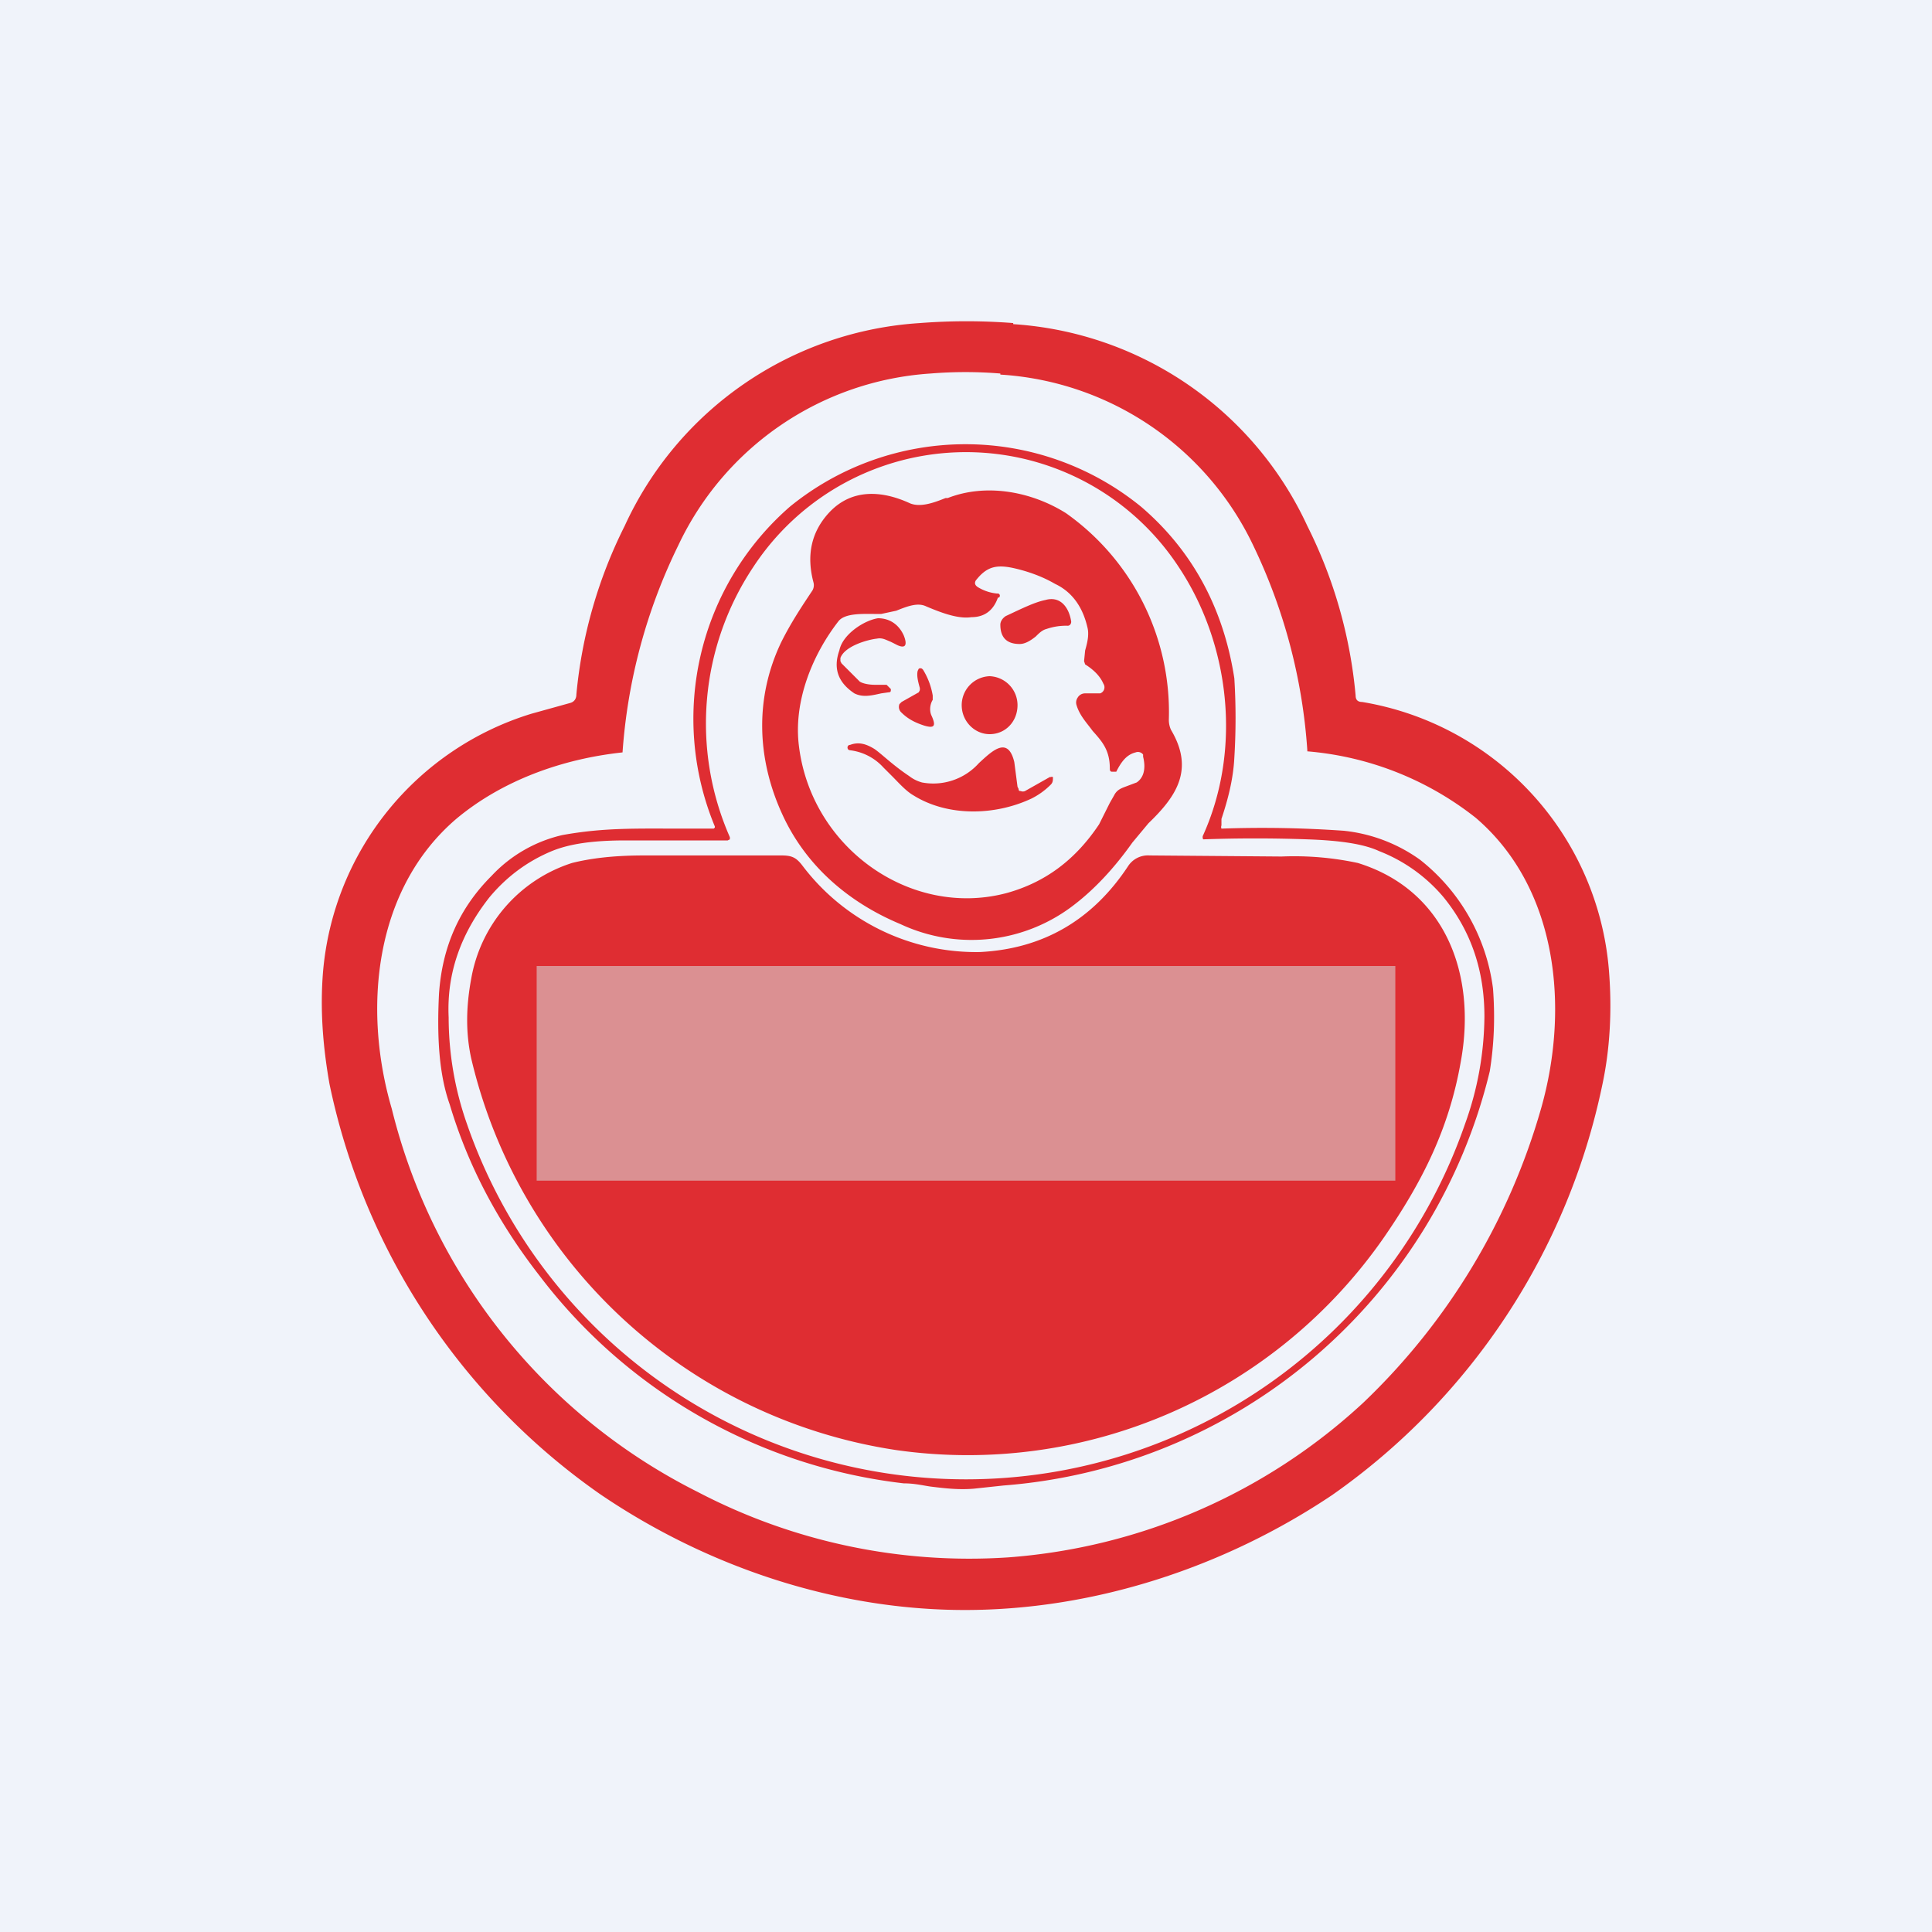 <!-- by TradingView --><svg width="18" height="18" viewBox="0 0 18 18" xmlns="http://www.w3.org/2000/svg"><path fill="#F0F3FA" d="M0 0h18v18H0z"/><path fill-rule="evenodd" d="M9.44 3.01a5.61 5.61 0 0 0-.87 0A3.25 3.25 0 0 0 5.82 4.9a4.4 4.4 0 0 0-.45 1.57c0 .04-.02.07-.06.08l-.36.1a2.76 2.76 0 0 0-1.94 2.4c-.03.36 0 .71.06 1.05a6.2 6.2 0 0 0 2.52 3.82c1 .68 2.2 1.08 3.4 1.08 1.21 0 2.42-.4 3.42-1.07a6.21 6.21 0 0 0 2.52-3.83c.07-.33.09-.69.06-1.06a2.76 2.76 0 0 0-2.3-2.5c-.04 0-.06-.02-.06-.06a4.4 4.4 0 0 0-.45-1.58 3.25 3.25 0 0 0-2.74-1.88Zm-.12.47a3.98 3.98 0 0 0-.65 0 2.8 2.8 0 0 0-2.35 1.6 5.2 5.2 0 0 0-.52 1.93c-.56.06-1.12.26-1.55.62-.77.66-.87 1.78-.6 2.7A5.45 5.45 0 0 0 6.5 13.9a5.46 5.46 0 0 0 2.89.61 5.46 5.46 0 0 0 3.31-1.44 6.1 6.1 0 0 0 1.66-2.75c.26-.92.16-2.04-.61-2.7A2.92 2.92 0 0 0 12.18 7v-.01a5.2 5.2 0 0 0-.5-1.9 2.8 2.8 0 0 0-2.36-1.6ZM6.65 7.72H6.36c-.44 0-.73-.01-1.12.06a1.3 1.3 0 0 0-.66.38c-.3.3-.46.66-.49 1.1-.02.4 0 .75.1 1.03.17.57.45 1.1.84 1.6a4.98 4.98 0 0 0 3.39 1.93c.1 0 .18.02.25.03.16.02.27.03.4.02l.28-.03a5.06 5.06 0 0 0 4.53-3.86c.04-.25.05-.5.03-.77a1.82 1.82 0 0 0-.68-1.2 1.48 1.48 0 0 0-.71-.27 10.81 10.81 0 0 0-1.14-.02.04.04 0 0 1 0-.03v-.06c.06-.18.11-.37.12-.57a6 6 0 0 0 0-.74c-.1-.65-.39-1.19-.87-1.6a2.59 2.59 0 0 0-3.27 0 2.62 2.62 0 0 0-.7 2.98v.01l-.01.01Zm4.33-2.44a2.37 2.37 0 0 0-3.96 0A2.63 2.63 0 0 0 6.8 7.8v.02l-.02.01H5.83c-.3 0-.52.03-.69.1-.24.1-.43.25-.58.43-.26.33-.4.7-.38 1.12a3 3 0 0 0 .17.99 4.92 4.92 0 0 0 9.3 0 3 3 0 0 0 .18-1c0-.42-.12-.79-.38-1.11a1.49 1.49 0 0 0-.6-.43c-.15-.07-.38-.1-.67-.11a13.57 13.57 0 0 0-.97 0 .04.04 0 0 1 0-.04c.36-.8.25-1.78-.23-2.5Zm-1.33.65c.03-.03.06-.06.1-.07a.56.56 0 0 1 .2-.03.03.03 0 0 0 .02-.01.04.04 0 0 0 .01-.03c-.02-.13-.1-.24-.24-.2-.1.02-.22.08-.37.15-.03.02-.05.05-.05.08 0 .12.06.18.18.18.05 0 .1-.03.15-.07Zm-1.82.2v.03l.01.02.17.17c.03.02.09.03.14.03h.11l.04.04c0 .02 0 .03-.02.03l-.07.01c-.09.02-.17.04-.25 0-.15-.1-.2-.23-.14-.4.03-.15.23-.28.36-.3.1 0 .19.05.24.16.04.1.01.13-.08.08l-.04-.02c-.05-.02-.08-.04-.13-.03-.09.01-.3.07-.34.18Zm.74.3-.01.02-.16.09-.02.02a.07.07 0 0 0 .02.08c.07.07.15.1.21.12.1.03.11 0 .07-.09-.02-.04-.02-.1.01-.15v-.04a.67.67 0 0 0-.09-.24l-.01-.01a.03.03 0 0 0-.03 0l-.01.02c-.01.04 0 .09.02.16v.02Zm.65.41c.15 0 .26-.12.26-.27a.27.27 0 0 0-.26-.27.27.27 0 0 0-.26.27c0 .15.12.27.26.27Zm.27.51-.01-.02-.03-.23c-.06-.25-.21-.1-.33.01a.57.57 0 0 1-.53.18.34.34 0 0 1-.12-.06c-.15-.1-.25-.2-.32-.25-.08-.05-.15-.07-.23-.04-.02 0-.03.02-.02.04a.03.03 0 0 0 .02.01.5.5 0 0 1 .31.16l.08.08c.06.06.13.14.2.18.32.2.76.19 1.1.03a.68.68 0 0 0 .18-.13c.02-.02.02-.04.02-.07a.02.02 0 0 0-.02 0 .02.02 0 0 0-.01 0l-.23.13a.05.05 0 0 1-.04 0c-.01 0-.02 0-.02-.02ZM7.73 4.77c-.17.18-.22.4-.15.66a.1.1 0 0 1-.01.07c-.1.15-.2.3-.29.48-.25.52-.23 1.09.01 1.61.22.48.62.82 1.1 1.02a1.56 1.56 0 0 0 1.63-.19c.18-.14.36-.33.53-.57l.15-.18c.26-.25.43-.5.21-.87a.22.22 0 0 1-.02-.1 2.27 2.27 0 0 0-.96-1.92c-.32-.2-.74-.28-1.1-.14h-.02c-.1.04-.23.09-.33.05-.26-.12-.54-.14-.75.08Zm1.57.8a.02.02 0 0 0-.01-.04.42.42 0 0 1-.18-.06c-.03-.02-.03-.04-.02-.06.1-.13.19-.15.34-.12.14.03.28.08.4.15.17.08.26.23.3.4.02.07 0 .15-.02.22l-.01.1.01.03c.08.05.14.11.17.18a.06.06 0 0 1-.03.09h-.14a.08.08 0 0 0-.07.04.08.08 0 0 0-.01.07c.03.1.1.17.15.24.09.1.16.18.16.35 0 .01 0 .03.02.03h.04c.05-.1.1-.16.18-.18a.06.06 0 0 1 .07.02v.02c.03.12 0 .2-.06.24l-.08.03c-.05.02-.1.03-.13.09l-.04.07-.1.2c-.22.33-.5.54-.86.64-.9.24-1.84-.43-1.94-1.4-.04-.4.13-.82.37-1.13.06-.08.23-.07.35-.07h.05l.14-.03c.1-.04.2-.08.28-.04.12.05.29.12.42.1.13 0 .21-.07.25-.19Zm1.41 2.4a.22.22 0 0 0-.2.1c-.33.5-.79.77-1.38.8a2.03 2.03 0 0 1-1.65-.8c-.06-.08-.1-.1-.2-.1H6c-.3 0-.51.03-.67.07a1.38 1.38 0 0 0-.94 1.08c-.05.27-.05.51 0 .74a4.8 4.8 0 0 0 3.96 3.65 4.72 4.72 0 0 0 4.55-1.99c.35-.51.6-1 .71-1.63.15-.82-.15-1.6-.96-1.85a2.83 2.83 0 0 0-.71-.06l-1.23-.01Z" fill="#DF2D32"/><path d="M5 11V9h8v2H5Z" fill="#D9D2D2" fill-opacity=".6"/></svg>